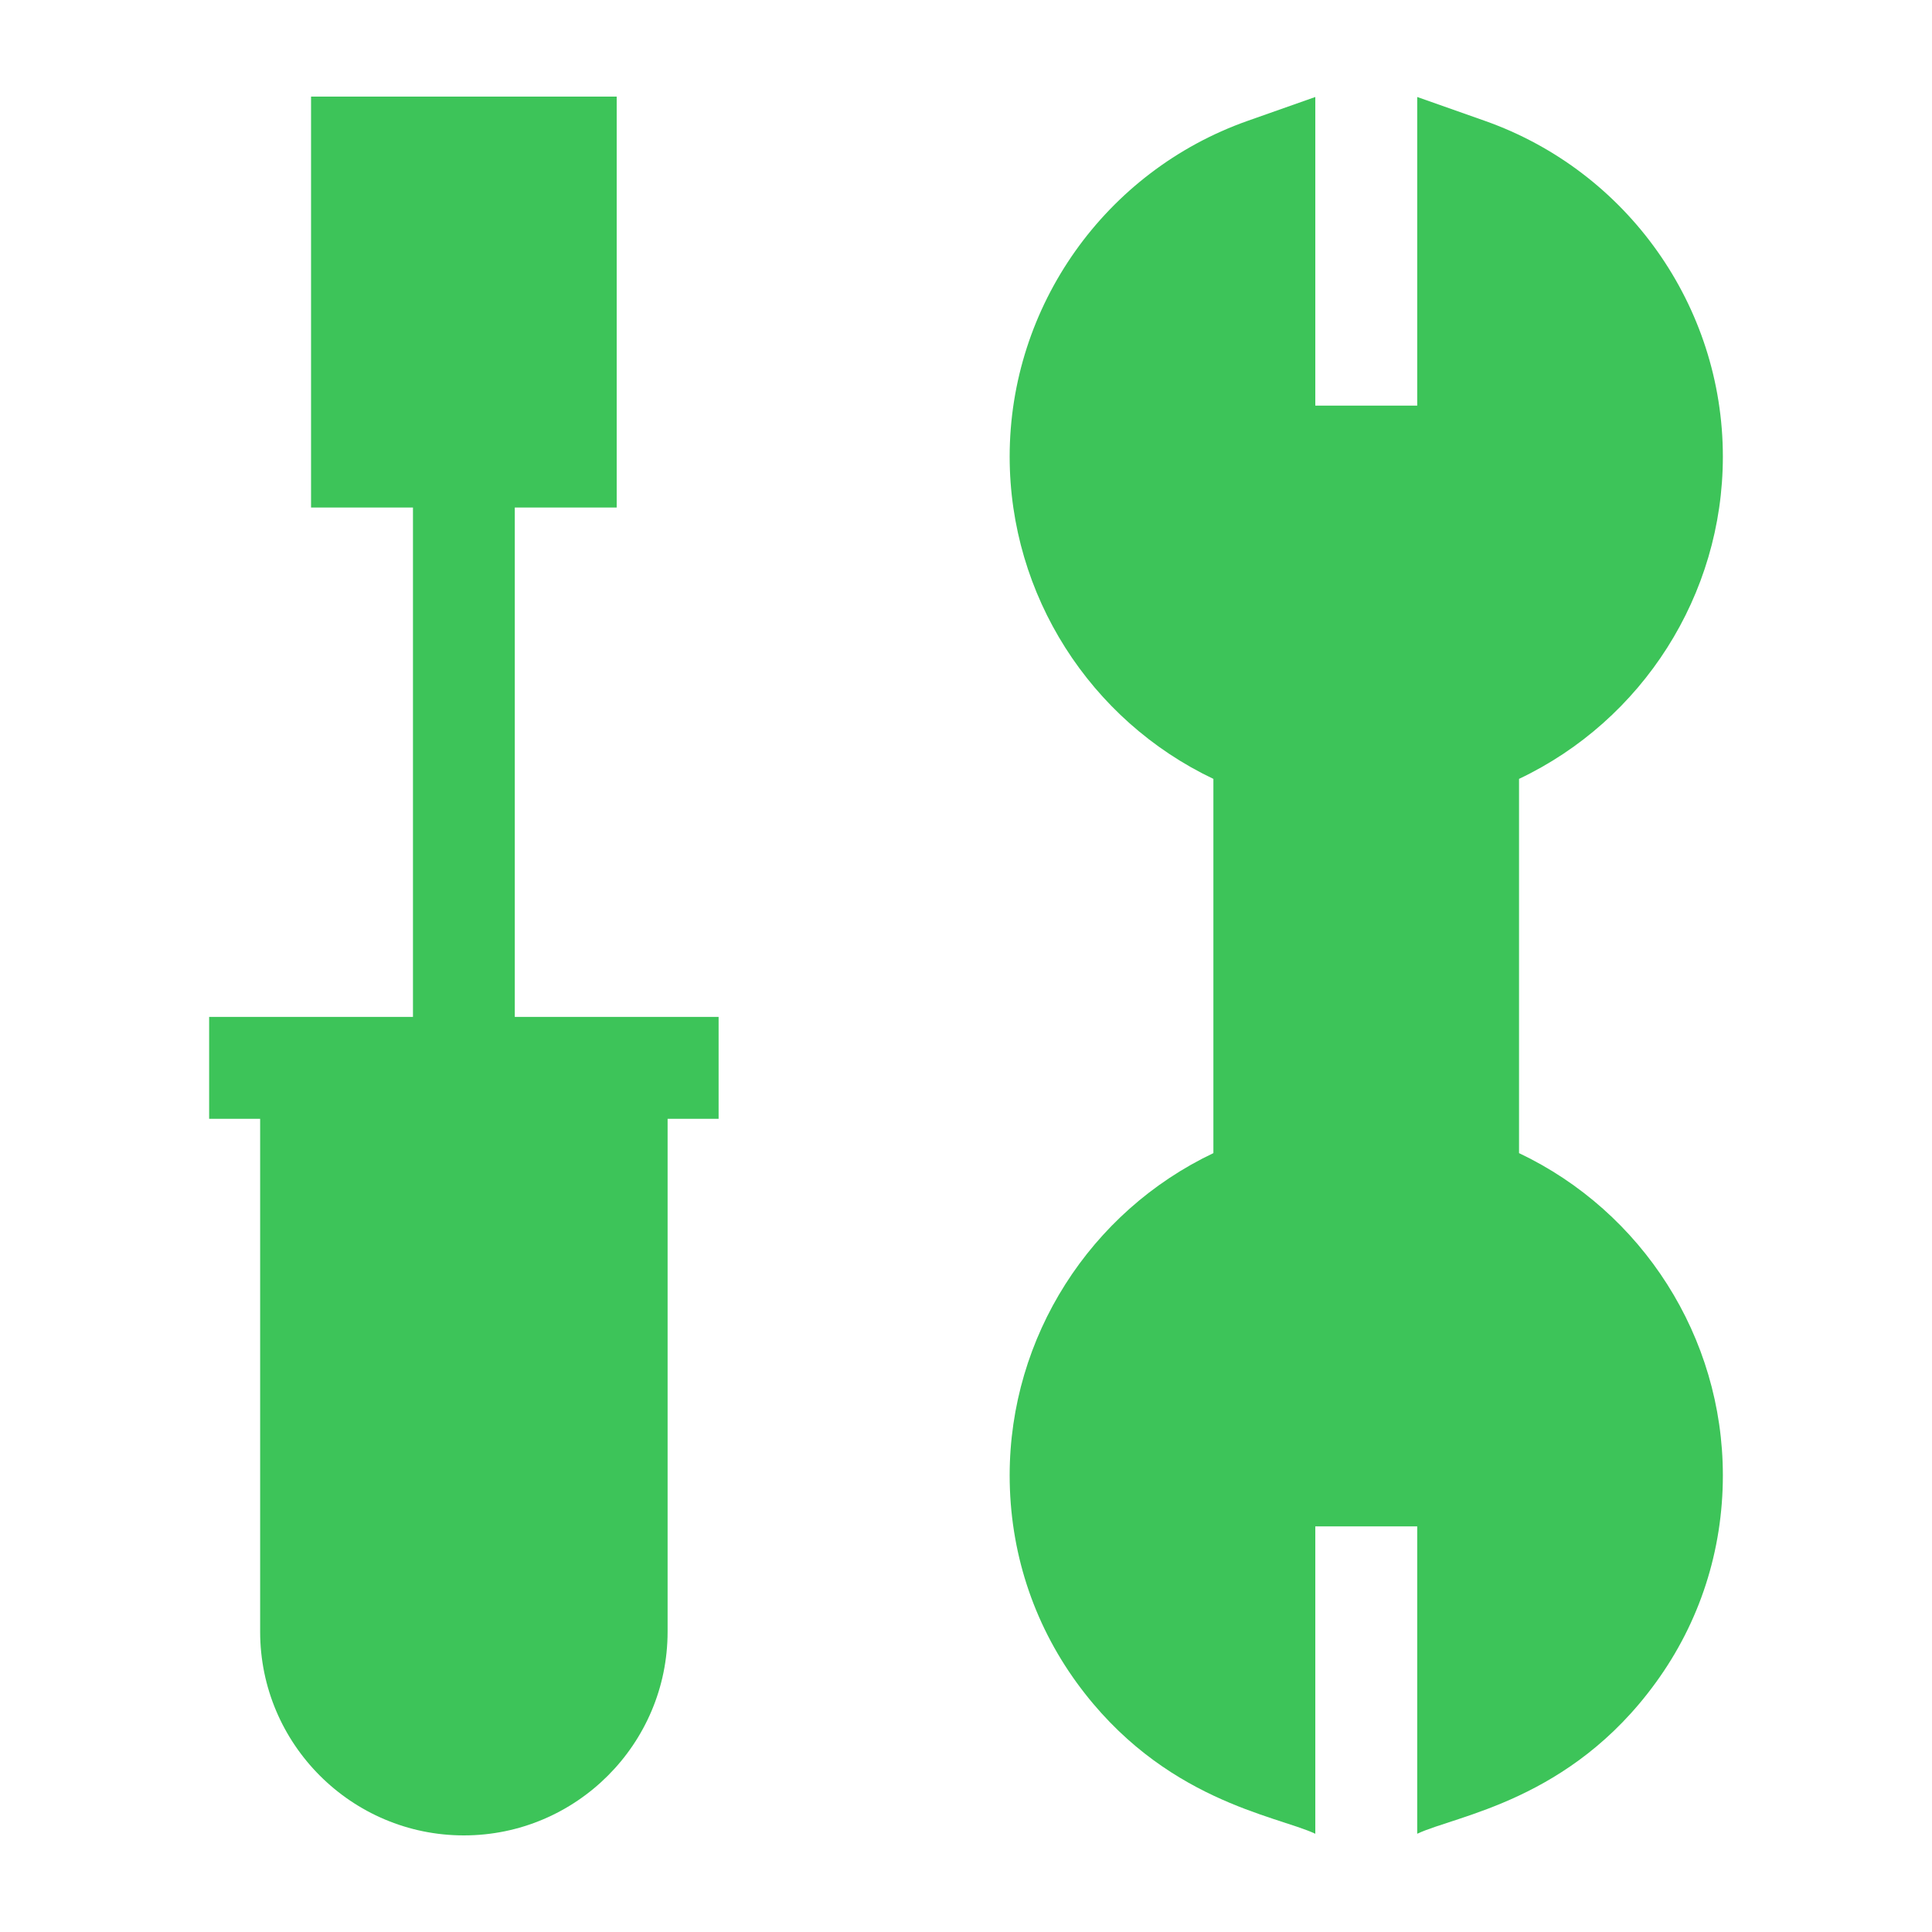 <svg width="20" height="20" viewBox="0 0 20 20" fill="none" xmlns="http://www.w3.org/2000/svg">
<path d="M4.802 19C3.639 19 2.693 18.054 2.693 16.891V11.582H2.165V10.527H4.275V5.254H3.22V1H6.384V5.254H5.329V10.527H7.439V11.582H6.911V16.891C6.911 18.054 5.965 19 4.802 19Z" fill="#3DC459"/>
<path d="M17.835 4.727C17.835 3.169 16.846 1.773 15.374 1.252L14.671 1.004V4.199H13.616V1.004L12.913 1.252C11.441 1.773 10.452 3.169 10.452 4.727C10.452 6.161 11.286 7.457 12.561 8.063V11.937C11.286 12.543 10.452 13.839 10.452 15.273C10.452 16.052 10.692 16.794 11.146 17.419C12.036 18.643 13.214 18.794 13.616 18.983V15.801H14.671V18.983C15.075 18.792 16.251 18.643 17.14 17.419C17.595 16.794 17.835 16.052 17.835 15.273C17.835 13.839 17.001 12.543 15.725 11.937V8.063C17.001 7.457 17.835 6.161 17.835 4.727Z" fill="#3DC459"/>
</svg>
